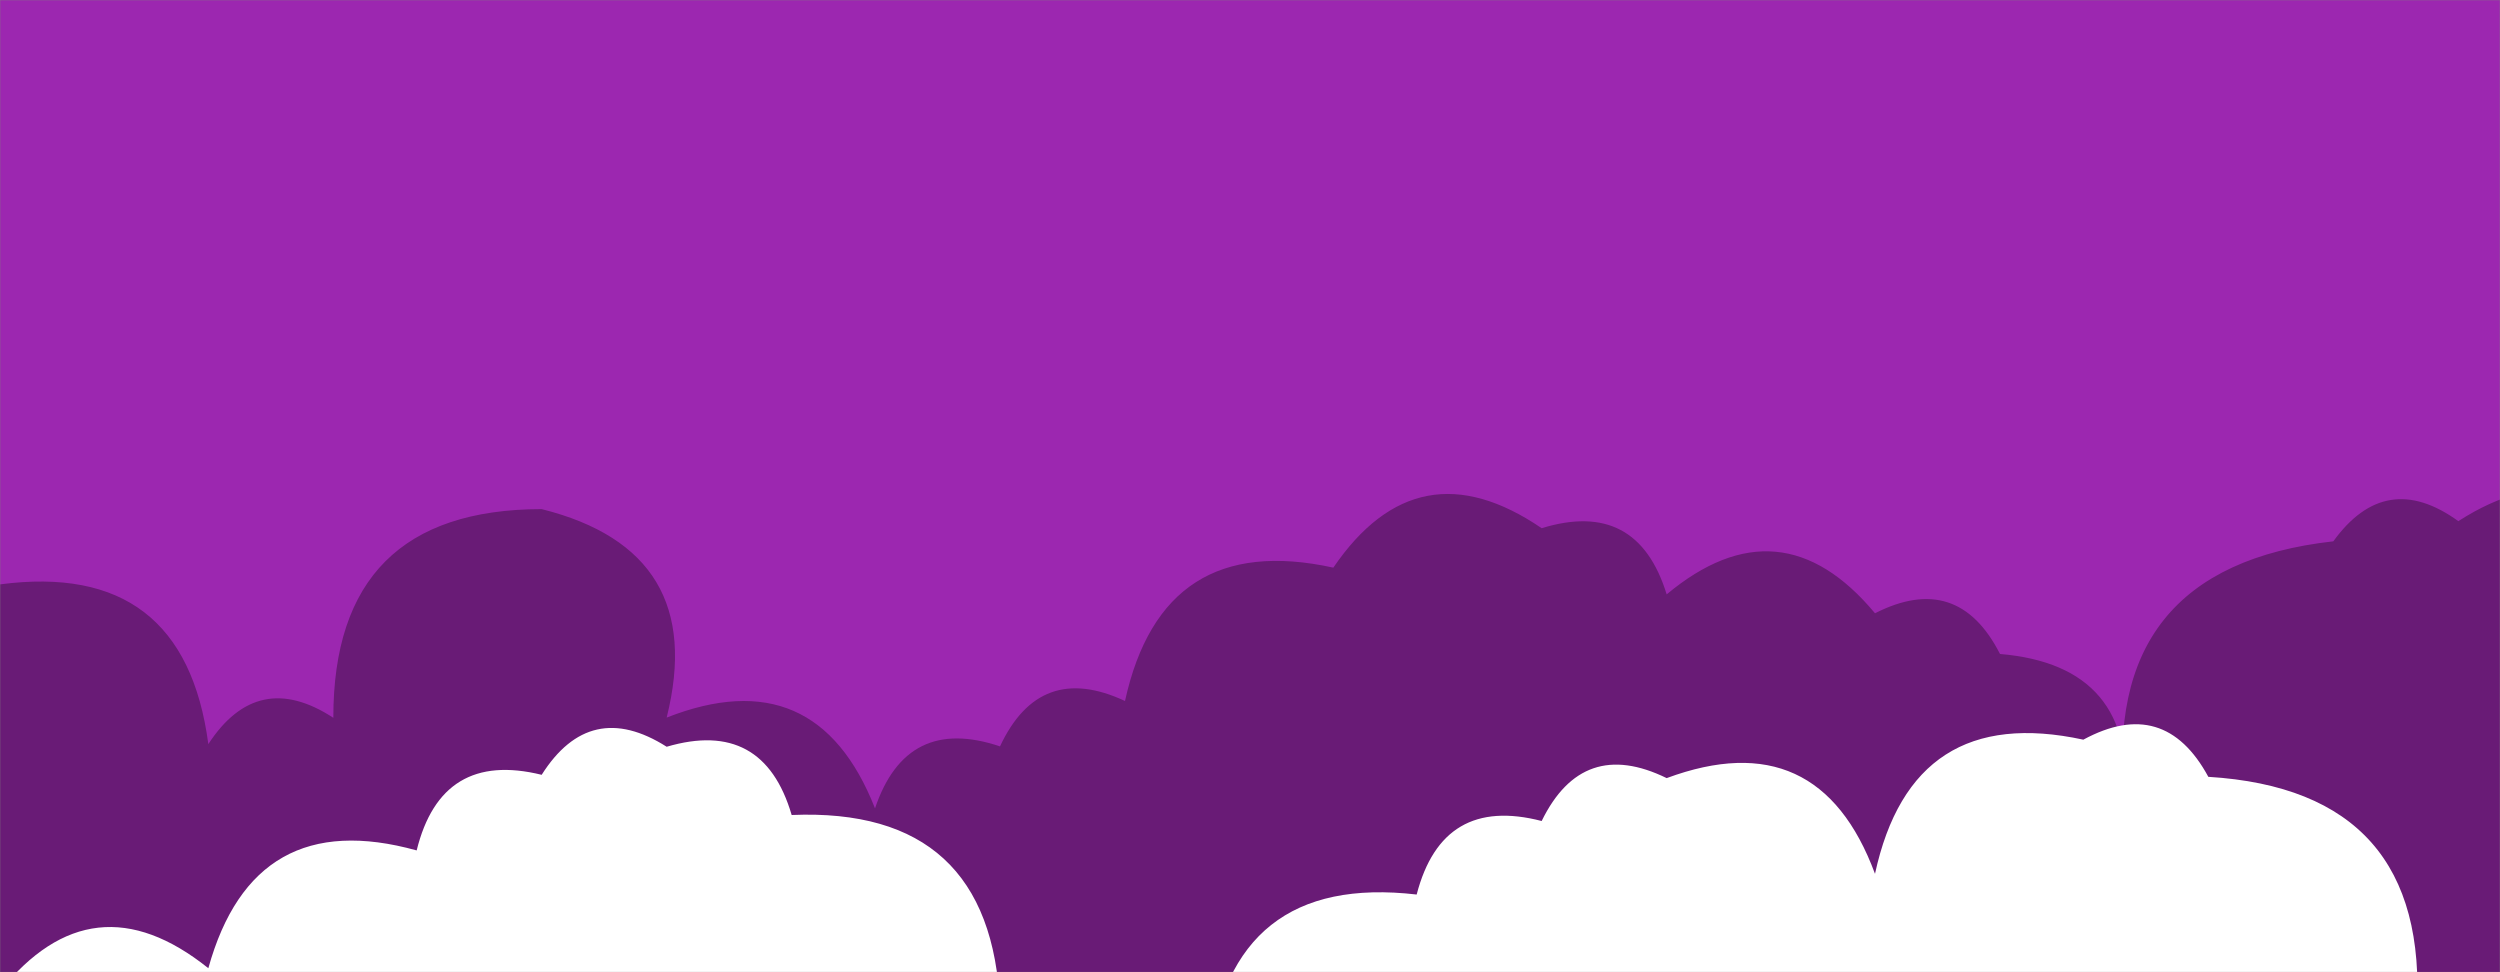 <svg xmlns="http://www.w3.org/2000/svg" version="1.1" xmlns:xlink="http://www.w3.org/1999/xlink" xmlns:svgjs="http://svgjs.com/svgjs" width="1440" height="560" preserveAspectRatio="none" viewBox="0 0 1440 560">
    <rect x="0" y="0" width="1440" height="560" fill="#808080" stroke="none"/>
    <g mask="url(&quot;#SvgjsMask1011&quot;)" fill="none">
        <rect width="1440" height="560" x="0" y="0" fill="rgba(156, 39, 176, 1)"></rect>
        <path d="M1536 560L0 560 L0 336.6Q106 322.61, 120 428.61Q148.42 385.03, 192 413.45Q191.9 293.35, 312 293.25Q408.04 317.29, 384 413.33Q470.15 379.48, 504 465.62Q522.15 411.77, 576 429.92Q598.93 380.85, 648 403.77Q669.6 305.37, 768 326.96Q816.64 255.6, 888 304.24Q943.06 287.3, 960 342.36Q1025.44 287.8, 1080 353.24Q1127.72 328.97, 1152 376.69Q1230.68 383.37, 1224 462.05Q1208.88 326.93, 1344 311.8Q1374.19 269.99, 1416 300.18Q1489.12 253.3, 1536 326.42z" fill="rgba(105, 27, 118, 1)"></path>
        <path d="M1512 560L0 560 L0 570.97Q53.36 504.33, 120 557.69Q146.07 463.76, 240 489.84Q254.23 432.06, 312 446.29Q339.92 402.21, 384 430.13Q439.65 413.78, 456 469.44Q571.16 464.6, 576 579.76Q651.25 535.01, 696 610.27Q708.49 502.76, 816 515.25Q830.82 458.07, 888 472.9Q911.64 424.54, 960 448.19Q1047.57 415.75, 1080 503.32Q1101.37 404.69, 1200 426.05Q1246.7 400.75, 1272 447.45Q1399.85 455.3, 1392 583.15Q1460.66 531.82, 1512 600.48z" fill="rgba(255, 255, 255, 1)"></path>
    </g>
    <defs>
        <mask id="SvgjsMask1011">
            <rect width="1440" height="560" fill="#ffffff"></rect>
        </mask>
    </defs>
</svg>